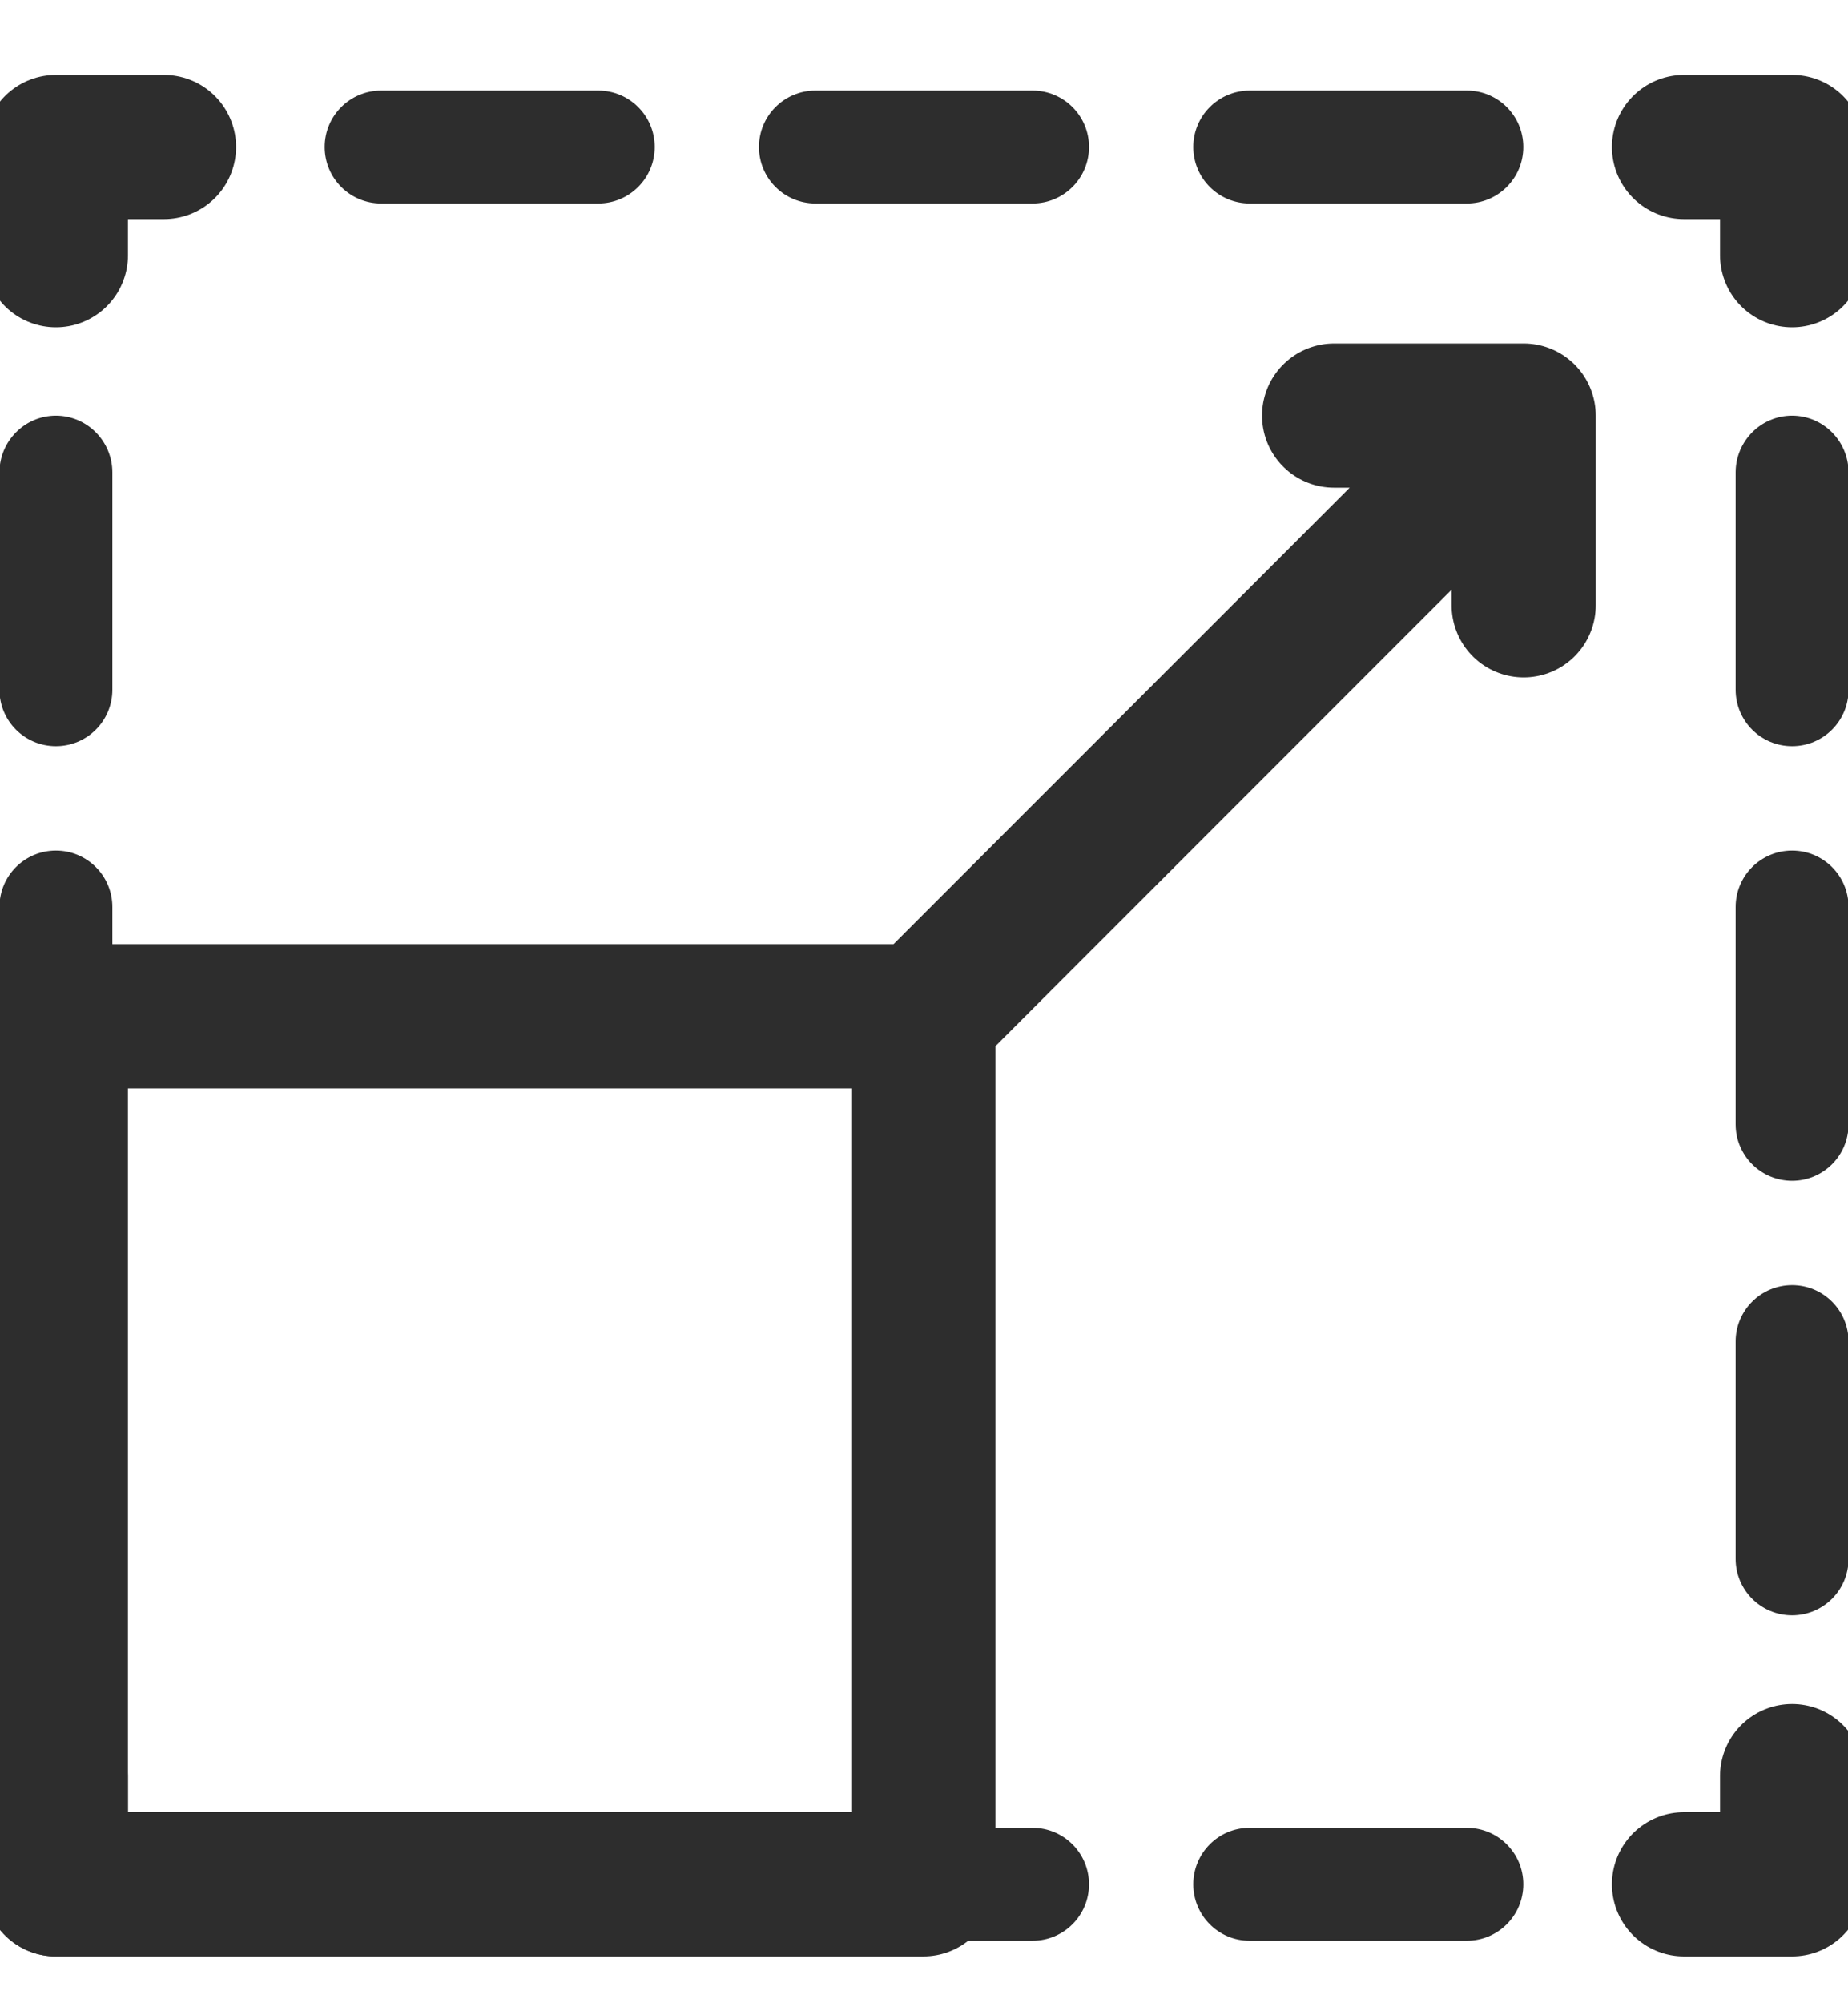 <svg width="12" height="13" viewBox="0 0 12 13" fill="none" xmlns="http://www.w3.org/2000/svg">
<path d="M11.637 11.526V12.228H10.935" stroke="#2D2D2D" stroke-width="0.936" stroke-linecap="round" stroke-linejoin="round"/>
<path d="M9.525 12.579H8.113C7.921 12.579 7.764 12.422 7.764 12.228C7.764 12.034 7.921 11.877 8.113 11.877H9.525C9.719 11.877 9.876 12.034 9.876 12.228C9.876 12.422 9.719 12.579 9.525 12.579ZM6.705 12.579H5.996C5.802 12.579 5.645 12.422 5.645 12.228C5.645 12.034 5.802 11.877 5.996 11.877H6.705C6.899 11.877 7.056 12.034 7.056 12.228C7.056 12.422 6.899 12.579 6.705 12.579Z" fill="#2D2D2D" stroke="#2D2D2D" stroke-width="0.031" stroke-miterlimit="10"/>
<path d="M1.065 12.228H0.363V11.526" stroke="#2D2D2D" stroke-width="0.936" stroke-linecap="round" stroke-linejoin="round"/>
<path d="M0.363 7.647C0.169 7.647 0.012 7.49 0.012 7.296V5.886C0.012 5.692 0.169 5.535 0.363 5.535C0.557 5.535 0.714 5.692 0.714 5.886V7.296C0.714 7.49 0.557 7.647 0.363 7.647ZM0.363 4.827C0.169 4.827 0.012 4.67 0.012 4.476V3.066C0.012 2.872 0.169 2.713 0.363 2.713C0.557 2.713 0.714 2.872 0.714 3.066V4.476C0.714 4.67 0.557 4.827 0.363 4.827Z" fill="#2D2D2D" stroke="#2D2D2D" stroke-width="0.031" stroke-miterlimit="10"/>
<path d="M0.363 1.656V0.954H1.065" stroke="#2D2D2D" stroke-width="0.936" stroke-linecap="round" stroke-linejoin="round"/>
<path d="M9.525 1.305H8.115C7.921 1.305 7.764 1.148 7.764 0.954C7.764 0.76 7.921 0.603 8.115 0.603H9.525C9.719 0.603 9.876 0.76 9.876 0.954C9.876 1.148 9.719 1.305 9.525 1.305ZM6.705 1.305H5.295C5.101 1.305 4.944 1.148 4.944 0.954C4.944 0.76 5.101 0.603 5.295 0.603H6.705C6.899 0.603 7.056 0.76 7.056 0.954C7.056 1.148 6.899 1.305 6.705 1.305ZM3.885 1.305H2.475C2.281 1.305 2.124 1.148 2.124 0.954C2.124 0.76 2.281 0.603 2.475 0.603H3.885C4.079 0.603 4.236 0.76 4.236 0.954C4.236 1.148 4.079 1.305 3.885 1.305Z" fill="#2D2D2D" stroke="#2D2D2D" stroke-width="0.031" stroke-miterlimit="10"/>
<path d="M10.935 0.954H11.637V1.656" stroke="#2D2D2D" stroke-width="0.936" stroke-linecap="round" stroke-linejoin="round"/>
<path d="M11.637 10.467C11.443 10.467 11.286 10.31 11.286 10.116V8.706C11.286 8.512 11.443 8.355 11.637 8.355C11.831 8.355 11.988 8.512 11.988 8.706V10.116C11.988 10.31 11.831 10.467 11.637 10.467ZM11.637 7.647C11.443 7.647 11.286 7.49 11.286 7.296V5.886C11.286 5.692 11.443 5.535 11.637 5.535C11.831 5.535 11.988 5.692 11.988 5.886V7.296C11.988 7.49 11.831 7.647 11.637 7.647ZM11.637 4.827C11.443 4.827 11.286 4.67 11.286 4.476V3.066C11.286 2.872 11.443 2.713 11.637 2.713C11.831 2.713 11.988 2.872 11.988 3.066V4.476C11.988 4.67 11.831 4.827 11.637 4.827Z" fill="#2D2D2D" stroke="#2D2D2D" stroke-width="0.031" stroke-miterlimit="10"/>
<path d="M9.891 2.7L5.996 6.595M8.663 2.697H9.894V3.928M0.363 6.595H5.996V12.228H0.363V6.595Z" stroke="#2D2D2D" stroke-width="0.936" stroke-miterlimit="10" stroke-linecap="round" stroke-linejoin="round"/>
</svg>

